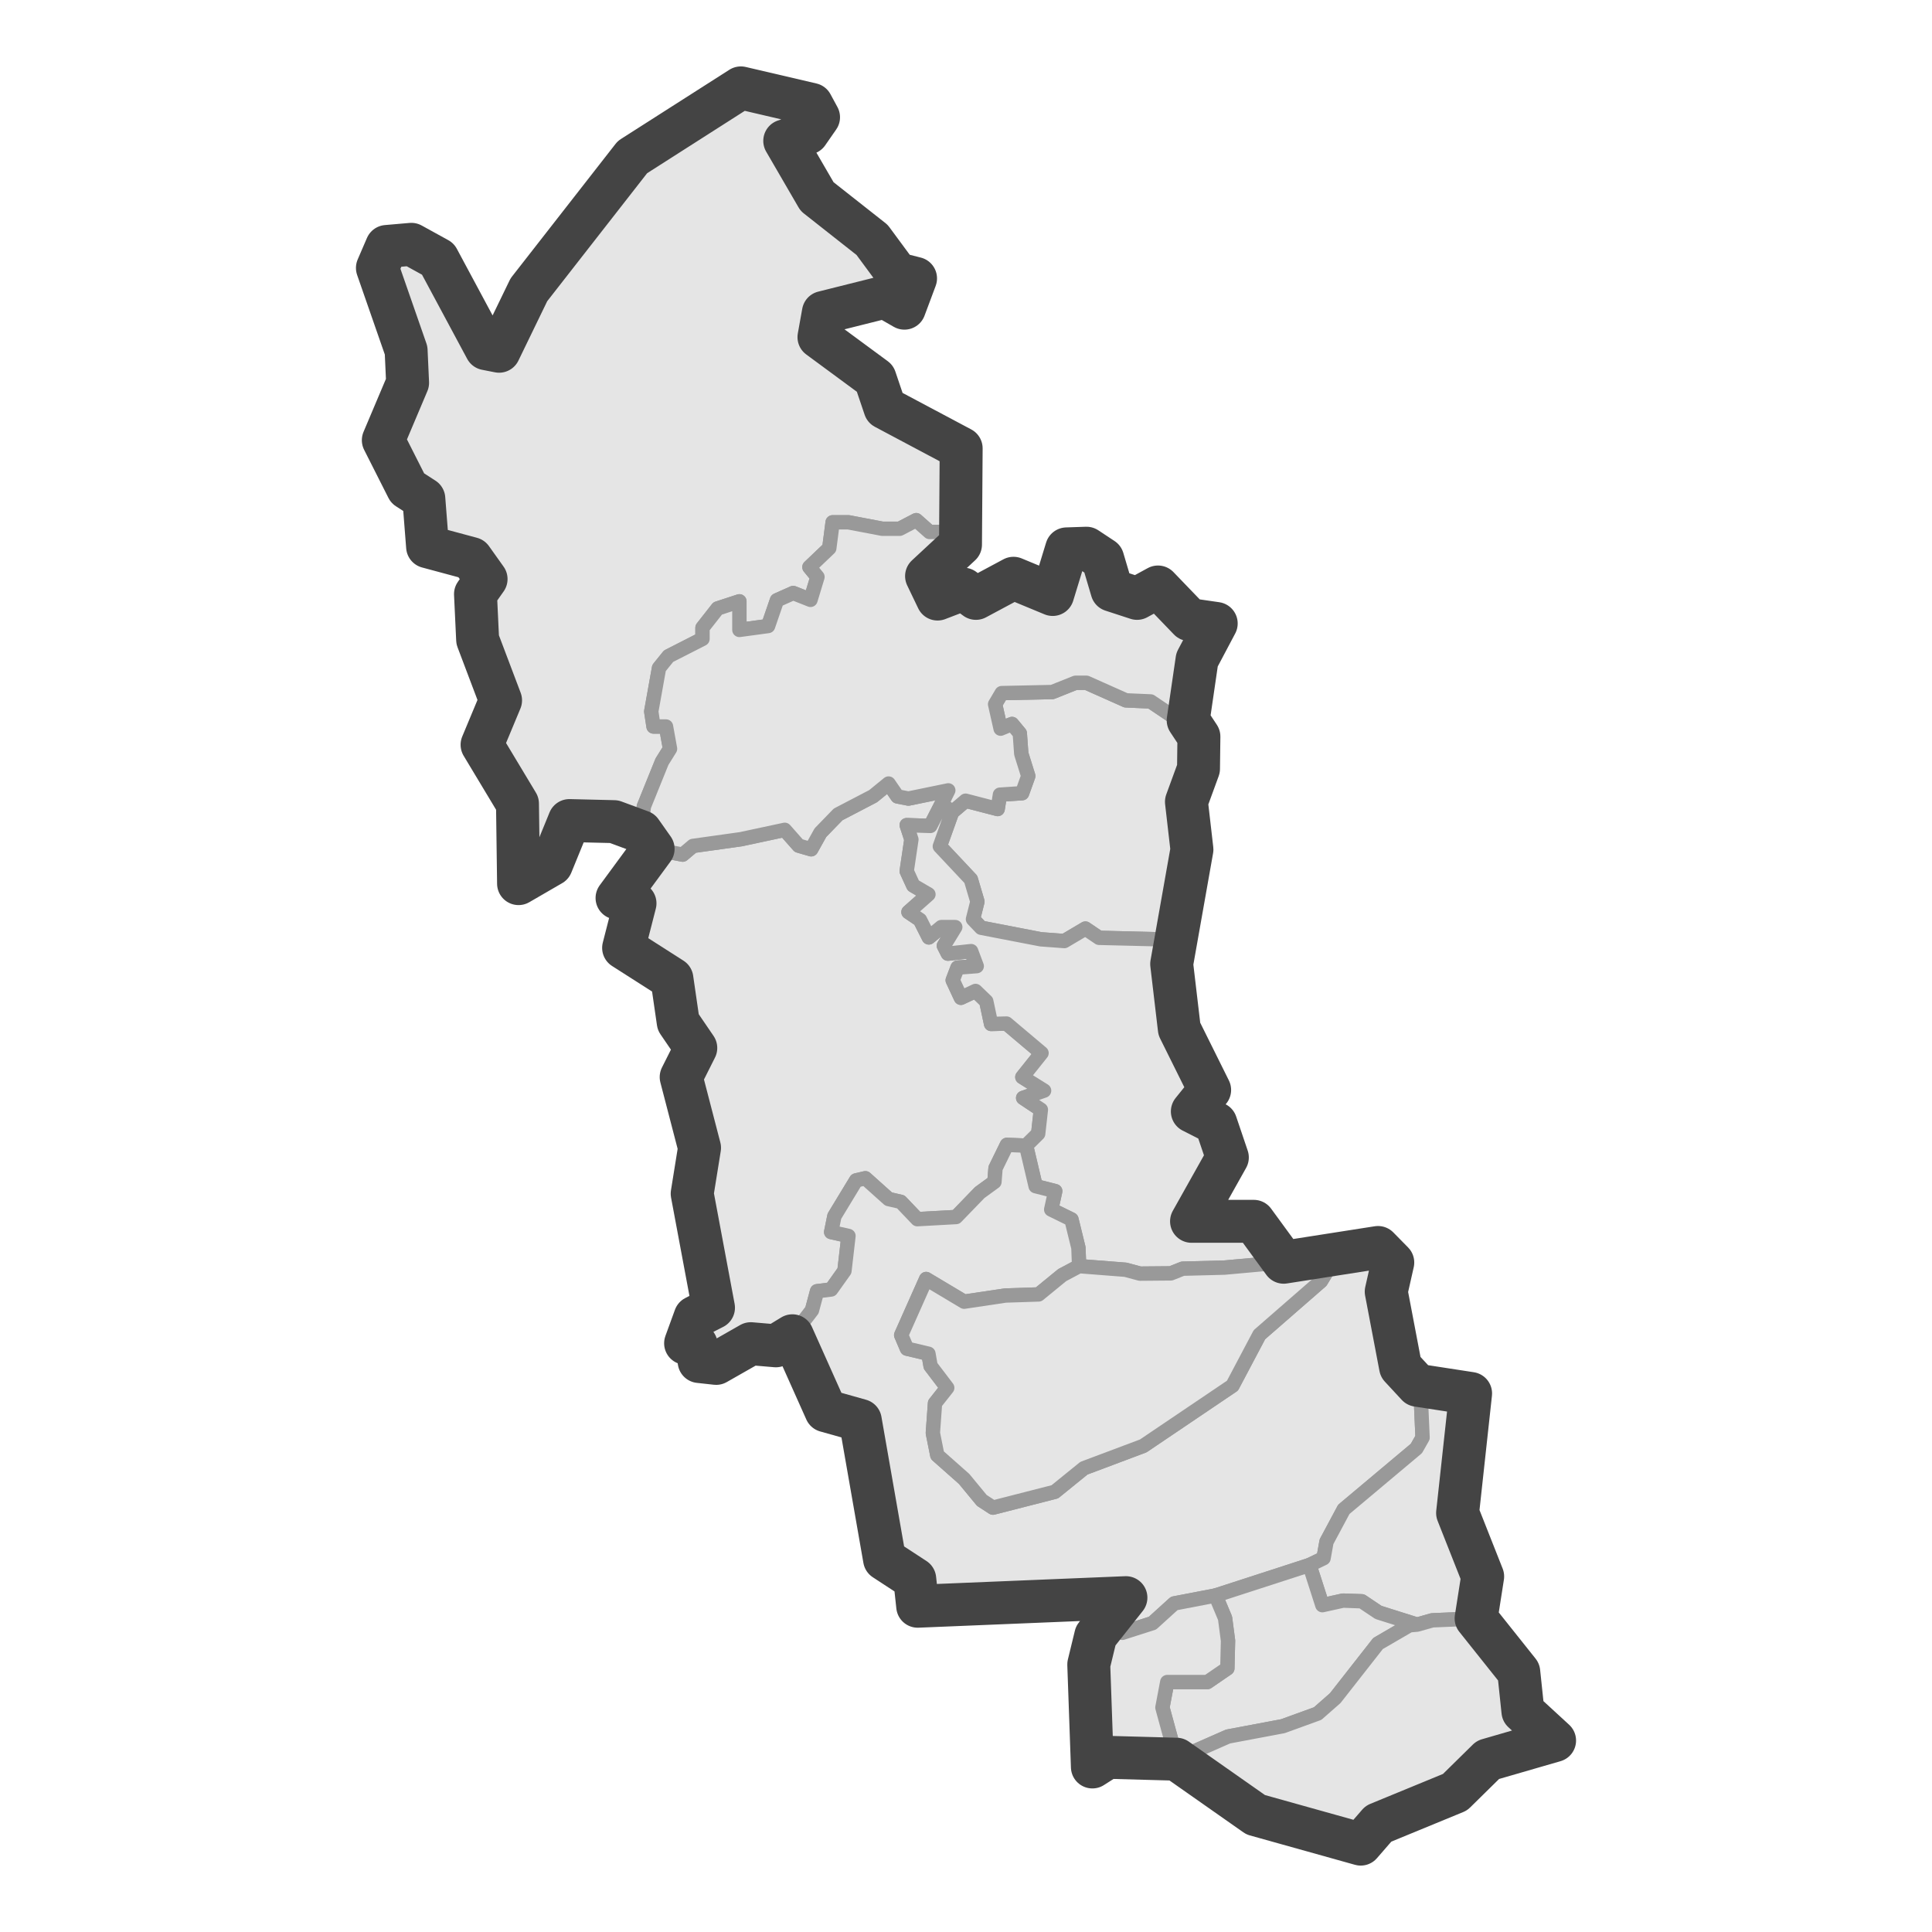 <?xml version='1.0' encoding='UTF-8' ?>
<svg xmlns='http://www.w3.org/2000/svg' xmlns:xlink='http://www.w3.org/1999/xlink' class='svglite' width='144.00pt' height='144.00pt' viewBox='0 0 144.00 144.00'>
<defs>
  <style type='text/css'><![CDATA[
    .svglite line, .svglite polyline, .svglite polygon, .svglite path, .svglite rect, .svglite circle {
      fill: none;
      stroke: #000000;
      stroke-linecap: round;
      stroke-linejoin: round;
      stroke-miterlimit: 10.00;
    }
    .svglite text {
      white-space: pre;
    }
  ]]></style>
</defs>
<rect width='100%' height='100%' style='stroke: none; fill: #FFFFFF;'/>
<defs>
  <clipPath id='cpMC4wMHwxNDQuMDB8MC4wMHwxNDQuMDA='>
    <rect x='0.00' y='0.00' width='144.00' height='144.00' />
  </clipPath>
</defs>
<g clip-path='url(#cpMC4wMHwxNDQuMDB8MC4wMHwxNDQuMDA=)'>
</g>
<defs>
  <clipPath id='cpMjMuNzR8MTIwLjI2fDAuMDB8MTQ0LjAw'>
    <rect x='23.74' y='0.00' width='96.51' height='144.00' />
  </clipPath>
</defs>
<g clip-path='url(#cpMjMuNzR8MTIwLjI2fDAuMDB8MTQ0LjAw)'>
<rect x='23.74' y='0.00' width='96.51' height='144.00' style='stroke-width: 1.07; stroke: #FFFFFF; fill: #FFFFFF;' />
</g>
<g clip-path='url(#cpMC4wMHwxNDQuMDB8MC4wMHwxNDQuMDA=)'>
</g>
<g clip-path='url(#cpMjMuNzR8MTIwLjI2fDAuMDB8MTQ0LjAw)'>
<path d='M 55.22 6.55 L 56.78 7.29 L 59.14 7.29 L 60.49 7.78 L 61.01 8.74 L 60.19 9.92 L 59.14 9.86 L 58.49 10.50 L 60.90 14.65 L 65.00 17.88 L 65.96 18.85 L 66.86 20.40 L 68.24 20.75 L 67.85 22.64 L 67.41 22.97 L 65.96 22.14 L 61.37 23.29 L 61.04 25.13 L 63.46 27.14 L 65.22 28.21 L 65.96 30.40 L 68.02 31.92 L 71.64 33.42 L 71.51 39.63 L 69.28 39.65 L 68.29 38.77 L 67.06 39.41 L 65.76 39.41 L 63.24 38.93 L 62.06 38.93 L 61.81 40.86 L 60.33 42.27 L 60.93 43.00 L 60.41 44.71 L 59.12 44.20 L 57.91 44.74 L 57.25 46.66 L 55.11 46.95 L 55.11 44.82 L 53.49 45.35 L 52.36 46.79 L 52.36 47.62 L 49.83 48.91 L 49.12 49.79 L 48.54 53.03 L 48.71 54.15 L 49.64 54.15 L 49.94 55.81 L 49.34 56.77 L 47.99 60.11 L 47.77 61.98 L 47.03 61.80 L 45.77 61.24 L 44.61 61.48 L 42.44 61.16 L 41.07 63.80 L 41.10 64.44 L 38.65 65.86 L 38.30 63.56 L 38.98 61.88 L 38.27 61.16 L 38.57 59.90 L 38.10 58.61 L 37.14 57.87 L 35.93 55.51 L 37.22 53.35 L 37.31 52.20 L 36.23 50.75 L 36.59 49.87 L 36.40 48.45 L 35.60 47.68 L 35.44 44.28 L 36.23 43.16 L 35.14 41.63 L 34.45 41.69 L 31.87 40.75 L 31.37 39.60 L 31.59 37.17 L 30.38 36.39 L 28.57 32.81 L 29.45 29.87 L 30.38 28.53 L 29.89 26.68 L 30.27 26.12 L 28.90 23.61 L 28.13 19.97 L 28.82 18.37 L 30.66 18.21 L 32.64 19.30 L 33.38 20.10 L 33.71 21.36 L 36.23 25.99 L 37.20 26.18 L 38.43 24.76 L 38.76 22.97 L 39.42 21.60 L 43.65 16.60 L 45.00 14.78 L 45.41 13.74 L 47.14 11.71 L 51.18 8.98 L 54.80 7.08 L 55.22 6.55 Z' style='fill-rule: evenodd; fill: #E5E5E5; stroke-width: 1.07; stroke: #999999; stroke-linecap: butt;' />
<path d='M 88.56 53.69 L 89.36 54.90 L 89.33 57.30 L 88.43 59.76 L 88.84 63.32 L 88.23 67.73 L 87.47 70.33 L 86.45 70.01 L 81.92 69.90 L 80.90 69.21 L 79.33 70.14 L 77.58 70.01 L 73.13 69.15 L 72.52 68.51 L 72.85 67.20 L 72.36 65.54 L 70.05 63.08 L 70.96 60.54 L 71.97 59.68 L 74.36 60.30 L 74.53 59.23 L 76.18 59.12 L 76.64 57.84 L 76.12 56.18 L 76.01 54.66 L 75.43 53.96 L 74.58 54.31 L 74.17 52.49 L 74.66 51.66 L 78.43 51.58 L 80.16 50.89 L 80.98 50.89 L 83.92 52.20 L 85.76 52.28 L 87.66 53.56 L 88.56 53.69 Z' style='fill-rule: evenodd; fill: #E5E5E5; stroke-width: 1.07; stroke: #999999; stroke-linecap: butt;' />
<path d='M 70.19 59.90 L 69.34 61.56 L 67.58 61.50 L 67.93 62.57 L 67.58 64.93 L 68.07 66.00 L 69.20 66.66 L 67.71 67.98 L 68.57 68.56 L 69.23 69.87 L 70.16 69.10 L 71.20 69.10 L 70.35 70.49 L 70.65 71.08 L 72.38 70.89 L 72.80 72.01 L 71.37 72.12 L 71.01 73.06 L 71.62 74.37 L 72.71 73.86 L 73.51 74.63 L 73.87 76.32 L 75.02 76.29 L 77.63 78.49 L 76.20 80.28 L 77.82 81.29 L 76.26 81.83 L 77.58 82.71 L 77.38 84.50 L 76.48 85.39 L 75.05 85.33 L 74.20 87.07 L 74.12 88.09 L 73.02 88.89 L 71.26 90.71 L 68.37 90.87 L 67.14 89.58 L 66.23 89.37 L 64.50 87.82 L 63.81 87.98 L 62.19 90.65 L 61.95 91.83 L 63.24 92.12 L 62.94 94.72 L 61.95 96.11 L 60.90 96.24 L 60.52 97.66 L 59.06 99.56 L 57.83 100.31 L 55.96 100.15 L 53.38 101.62 L 52.11 101.48 L 51.89 100.23 L 51.10 100.12 L 51.81 98.17 L 53.18 97.47 L 52.77 94.08 L 51.59 88.97 L 52.14 85.55 L 51.12 82.18 L 50.77 80.28 L 51.86 78.11 L 50.55 76.19 L 50.08 72.95 L 49.09 72.55 L 46.48 70.65 L 47.33 67.33 L 45.99 66.93 L 47.06 65.78 L 48.68 63.27 L 50.88 63.70 L 51.65 63.05 L 55.22 62.55 L 58.49 61.85 L 59.53 63.03 L 60.46 63.30 L 61.15 62.06 L 62.47 60.70 L 65.08 59.34 L 66.23 58.40 L 66.89 59.36 L 67.71 59.52 L 70.68 58.91 L 70.19 59.90 Z' style='fill-rule: evenodd; fill: #E5E5E5; stroke-width: 1.07; stroke: #999999; stroke-linecap: butt;' />
<path d='M 70.96 60.54 L 70.05 63.08 L 72.36 65.54 L 72.85 67.20 L 72.52 68.51 L 73.13 69.15 L 77.58 70.01 L 79.33 70.14 L 80.90 69.21 L 81.92 69.90 L 86.45 70.01 L 87.47 70.33 L 87.33 71.85 L 87.99 73.24 L 87.90 76.69 L 88.78 77.87 L 88.67 78.59 L 89.50 79.66 L 90.16 81.24 L 89.88 82.07 L 88.87 82.84 L 90.62 83.73 L 91.48 86.27 L 91.01 87.36 L 89.22 89.66 L 88.81 91.03 L 91.12 90.65 L 93.45 91.03 L 95.68 94.08 L 91.26 94.48 L 88.15 94.56 L 87.27 94.91 L 84.97 94.93 L 83.89 94.64 L 80.43 94.37 L 80.38 93.01 L 79.86 90.89 L 78.35 90.15 L 78.65 88.78 L 77.19 88.41 L 76.48 85.39 L 77.38 84.50 L 77.58 82.71 L 76.26 81.83 L 77.82 81.29 L 76.20 80.28 L 77.63 78.49 L 75.02 76.29 L 73.87 76.32 L 73.51 74.63 L 72.71 73.86 L 71.62 74.37 L 71.01 73.06 L 71.37 72.12 L 72.80 72.01 L 72.38 70.89 L 70.65 71.08 L 70.35 70.49 L 71.20 69.10 L 70.16 69.10 L 69.23 69.87 L 68.57 68.56 L 67.71 67.98 L 69.20 66.66 L 68.07 66.00 L 67.58 64.93 L 67.93 62.57 L 67.58 61.50 L 69.34 61.56 L 70.19 59.90 L 70.96 60.54 Z' style='fill-rule: evenodd; fill: #E5E5E5; stroke-width: 1.07; stroke: #999999; stroke-linecap: butt;' />
<path d='M 76.48 85.39 L 77.19 88.41 L 78.65 88.78 L 78.35 90.15 L 79.86 90.89 L 80.38 93.01 L 80.43 94.37 L 79.17 95.04 L 77.41 96.48 L 74.94 96.56 L 71.86 97.02 L 69.03 95.33 L 67.17 99.51 L 67.60 100.52 L 69.20 100.90 L 69.36 101.81 L 70.60 103.44 L 69.69 104.59 L 69.53 106.81 L 69.86 108.46 L 71.86 110.23 L 73.18 111.83 L 74.01 112.37 L 78.62 111.19 L 80.79 109.43 L 85.21 107.77 L 91.86 103.28 L 93.87 99.48 L 98.45 95.49 L 99.72 93.41 L 102.71 92.98 L 103.81 94.10 L 103.32 96.27 L 103.64 98.86 L 104.39 101.89 L 105.65 103.25 L 107.05 103.44 L 107.22 103.46 L 105.92 104.67 L 106.03 107.15 L 105.57 107.96 L 100.16 112.50 L 98.87 114.91 L 98.65 116.14 L 97.60 116.65 L 90.60 118.92 L 87.52 119.51 L 85.90 120.98 L 83.65 121.70 L 82.69 120.63 L 83.92 119.08 L 80.35 119.08 L 76.26 119.64 L 72.52 119.22 L 68.40 119.72 L 68.18 117.69 L 65.93 116.22 L 65.43 112.69 L 64.83 111.35 L 64.12 105.87 L 61.56 105.15 L 60.13 102.50 L 59.06 99.56 L 60.52 97.66 L 60.90 96.24 L 61.95 96.11 L 62.94 94.72 L 63.24 92.12 L 61.95 91.83 L 62.19 90.65 L 63.81 87.98 L 64.50 87.82 L 66.23 89.37 L 67.14 89.58 L 68.37 90.87 L 71.26 90.71 L 73.02 88.89 L 74.12 88.09 L 74.20 87.07 L 75.05 85.33 L 76.48 85.39 Z' style='fill-rule: evenodd; fill: #E5E5E5; stroke-width: 1.07; stroke: #999999; stroke-linecap: butt;' />
<path d='M 107.22 103.46 L 109.61 103.86 L 109.55 105.76 L 108.89 109.80 L 108.64 112.77 L 110.07 115.34 L 110.18 116.09 L 109.69 116.62 L 110.51 117.50 L 110.02 120.63 L 106.75 120.77 L 105.62 121.09 L 102.74 120.18 L 101.50 119.35 L 100.10 119.30 L 98.56 119.64 L 97.60 116.65 L 98.65 116.14 L 98.87 114.91 L 100.16 112.50 L 105.57 107.96 L 106.03 107.15 L 105.92 104.67 L 107.22 103.46 Z' style='fill-rule: evenodd; fill: #E5E5E5; stroke-width: 1.07; stroke: #999999; stroke-linecap: butt;' />
<path d='M 90.60 118.92 L 97.60 116.65 L 98.56 119.64 L 100.10 119.30 L 101.50 119.35 L 102.74 120.18 L 105.62 121.09 L 105.05 121.14 L 102.71 122.50 L 99.52 126.57 L 98.21 127.72 L 95.62 128.66 L 91.53 129.43 L 87.69 131.12 L 86.64 127.27 L 87.00 125.37 L 89.99 125.37 L 91.48 124.35 L 91.53 122.29 L 91.31 120.61 L 90.60 118.92 Z' style='fill-rule: evenodd; fill: #E5E5E5; stroke-width: 1.07; stroke: #999999; stroke-linecap: butt;' />
<path d='M 105.62 121.09 L 106.75 120.77 L 110.02 120.63 L 110.59 121.97 L 113.20 124.62 L 113.51 127.56 L 114.39 128.71 L 115.87 129.73 L 114.30 130.29 L 110.90 131.17 L 108.45 133.58 L 107.79 133.76 L 102.74 135.93 L 101.42 137.45 L 97.13 136.68 L 93.59 135.26 L 89.42 132.59 L 87.69 131.12 L 91.53 129.43 L 95.62 128.66 L 98.21 127.72 L 99.52 126.57 L 102.71 122.50 L 105.05 121.14 L 105.62 121.09 Z' style='fill-rule: evenodd; fill: #E5E5E5; stroke-width: 1.07; stroke: #999999; stroke-linecap: butt;' />
<path d='M 95.68 94.08 L 98.43 93.94 L 99.72 93.41 L 98.45 95.49 L 93.87 99.48 L 91.86 103.28 L 85.21 107.77 L 80.79 109.43 L 78.62 111.19 L 74.01 112.37 L 73.18 111.83 L 71.86 110.23 L 69.86 108.46 L 69.53 106.81 L 69.69 104.59 L 70.60 103.44 L 69.36 101.81 L 69.20 100.90 L 67.60 100.52 L 67.17 99.51 L 69.03 95.33 L 71.86 97.02 L 74.94 96.56 L 77.41 96.48 L 79.17 95.04 L 80.43 94.37 L 83.89 94.64 L 84.97 94.93 L 87.27 94.91 L 88.15 94.56 L 91.26 94.48 L 95.68 94.08 Z' style='fill-rule: evenodd; fill: #E5E5E5; stroke-width: 1.07; stroke: #999999; stroke-linecap: butt;' />
<path d='M 82.69 120.63 L 83.65 121.70 L 85.90 120.98 L 87.52 119.51 L 90.60 118.92 L 91.31 120.61 L 91.53 122.29 L 91.48 124.35 L 89.99 125.37 L 87.00 125.37 L 86.64 127.27 L 87.69 131.12 L 86.75 131.57 L 84.64 131.09 L 82.55 130.98 L 81.42 131.70 L 81.89 131.06 L 81.37 129.24 L 81.59 125.87 L 81.15 124.06 L 81.67 121.92 L 82.69 120.63 Z' style='fill-rule: evenodd; fill: #E5E5E5; stroke-width: 1.07; stroke: #999999; stroke-linecap: butt;' />
<path d='M 71.51 39.63 L 71.59 40.59 L 70.41 41.34 L 69.06 42.94 L 69.88 44.65 L 71.81 43.91 L 72.74 44.60 L 75.54 43.10 L 78.46 44.31 L 78.73 42.52 L 79.50 40.91 L 80.98 40.86 L 82.19 41.66 L 82.96 42.94 L 82.88 43.99 L 84.75 44.60 L 86.31 43.75 L 87.00 45.14 L 88.65 46.18 L 90.65 46.47 L 89.72 48.24 L 89.22 49.17 L 89.03 52.78 L 88.56 53.69 L 87.66 53.56 L 85.76 52.28 L 83.92 52.20 L 80.98 50.89 L 80.16 50.89 L 78.43 51.58 L 74.66 51.66 L 74.17 52.49 L 74.58 54.31 L 75.43 53.96 L 76.01 54.66 L 76.12 56.18 L 76.64 57.84 L 76.18 59.12 L 74.53 59.23 L 74.36 60.30 L 71.97 59.68 L 70.96 60.54 L 70.19 59.90 L 70.68 58.91 L 67.71 59.52 L 66.89 59.36 L 66.23 58.40 L 65.08 59.34 L 62.47 60.70 L 61.15 62.06 L 60.46 63.30 L 59.53 63.03 L 58.49 61.85 L 55.22 62.55 L 51.65 63.05 L 50.88 63.70 L 48.68 63.27 L 47.77 61.98 L 47.99 60.11 L 49.34 56.77 L 49.94 55.81 L 49.64 54.15 L 48.71 54.15 L 48.54 53.03 L 49.12 49.79 L 49.83 48.91 L 52.36 47.62 L 52.36 46.79 L 53.49 45.35 L 55.11 44.82 L 55.11 46.95 L 57.25 46.66 L 57.91 44.74 L 59.12 44.20 L 60.41 44.71 L 60.93 43.00 L 60.33 42.27 L 61.81 40.86 L 62.06 38.93 L 63.24 38.93 L 65.76 39.41 L 67.06 39.41 L 68.29 38.77 L 69.28 39.65 L 71.51 39.63 Z' style='fill-rule: evenodd; fill: #E5E5E5; stroke-width: 1.07; stroke: #999999; stroke-linecap: butt;' />
<path d='M 102.71 92.98 L 103.81 94.10 L 103.32 96.27 L 104.39 101.89 L 105.65 103.25 L 109.61 103.86 L 108.64 112.77 L 110.51 117.50 L 110.02 120.63 L 113.20 124.62 L 113.51 127.56 L 115.87 129.73 L 110.90 131.17 L 108.45 133.58 L 102.74 135.93 L 101.42 137.45 L 93.59 135.26 L 87.69 131.12 L 82.55 130.98 L 81.42 131.70 L 81.15 124.06 L 81.67 121.92 L 83.92 119.08 L 68.40 119.72 L 68.18 117.69 L 65.93 116.22 L 64.12 105.87 L 61.56 105.15 L 59.06 99.56 L 57.83 100.31 L 55.96 100.15 L 53.38 101.62 L 52.11 101.48 L 51.89 100.23 L 51.10 100.12 L 51.81 98.17 L 53.18 97.47 L 51.59 88.97 L 52.14 85.55 L 50.77 80.28 L 51.86 78.11 L 50.55 76.19 L 50.08 72.95 L 46.48 70.65 L 47.33 67.33 L 45.99 66.93 L 48.68 63.27 L 47.77 61.98 L 45.77 61.24 L 42.44 61.16 L 41.10 64.44 L 38.65 65.86 L 38.57 59.90 L 35.93 55.51 L 37.31 52.20 L 35.60 47.68 L 35.44 44.28 L 36.23 43.16 L 35.14 41.63 L 31.87 40.75 L 31.59 37.17 L 30.38 36.39 L 28.57 32.81 L 30.38 28.53 L 30.27 26.12 L 28.13 19.97 L 28.82 18.37 L 30.66 18.21 L 32.64 19.30 L 36.23 25.99 L 37.20 26.18 L 39.42 21.60 L 47.14 11.71 L 55.22 6.55 L 60.49 7.78 L 61.01 8.74 L 60.19 9.92 L 58.49 10.50 L 60.90 14.65 L 65.00 17.88 L 66.86 20.40 L 68.24 20.75 L 67.41 22.97 L 65.96 22.14 L 61.37 23.29 L 61.04 25.13 L 65.22 28.21 L 65.96 30.40 L 71.64 33.42 L 71.59 40.59 L 69.06 42.94 L 69.88 44.65 L 71.81 43.91 L 72.74 44.60 L 75.54 43.10 L 78.46 44.31 L 79.50 40.91 L 80.98 40.86 L 82.19 41.66 L 82.88 43.99 L 84.75 44.60 L 86.31 43.75 L 88.65 46.18 L 90.65 46.47 L 89.22 49.17 L 88.56 53.69 L 89.36 54.90 L 89.33 57.30 L 88.43 59.76 L 88.84 63.32 L 87.33 71.85 L 87.90 76.69 L 90.16 81.24 L 88.87 82.84 L 90.62 83.73 L 91.48 86.27 L 88.81 91.03 L 93.45 91.03 L 95.68 94.08 L 102.71 92.98 Z' style='fill-rule: evenodd; stroke-width: 3.20; stroke: #444444; stroke-linecap: butt;' />
</g>
<g clip-path='url(#cpMC4wMHwxNDQuMDB8MC4wMHwxNDQuMDA=)'>
<polyline points='23.74,128.15 23.74,128.15 ' style='stroke-width: 1.07; stroke: #333333; stroke-linecap: butt;' />
<polyline points='23.74,102.79 23.74,102.79 ' style='stroke-width: 1.07; stroke: #333333; stroke-linecap: butt;' />
<polyline points='23.74,77.43 23.74,77.43 ' style='stroke-width: 1.07; stroke: #333333; stroke-linecap: butt;' />
<polyline points='23.74,52.08 23.74,52.08 ' style='stroke-width: 1.07; stroke: #333333; stroke-linecap: butt;' />
<polyline points='23.74,26.72 23.74,26.72 ' style='stroke-width: 1.07; stroke: #333333; stroke-linecap: butt;' />
<polyline points='23.74,1.36 23.74,1.36 ' style='stroke-width: 1.07; stroke: #333333; stroke-linecap: butt;' />
<polyline points='40.52,144.00 40.52,144.00 ' style='stroke-width: 1.07; stroke: #333333; stroke-linecap: butt;' />
<polyline points='65.88,144.00 65.88,144.00 ' style='stroke-width: 1.07; stroke: #333333; stroke-linecap: butt;' />
<polyline points='91.23,144.00 91.23,144.00 ' style='stroke-width: 1.07; stroke: #333333; stroke-linecap: butt;' />
<polyline points='116.59,144.00 116.59,144.00 ' style='stroke-width: 1.07; stroke: #333333; stroke-linecap: butt;' />
</g>
</svg>
